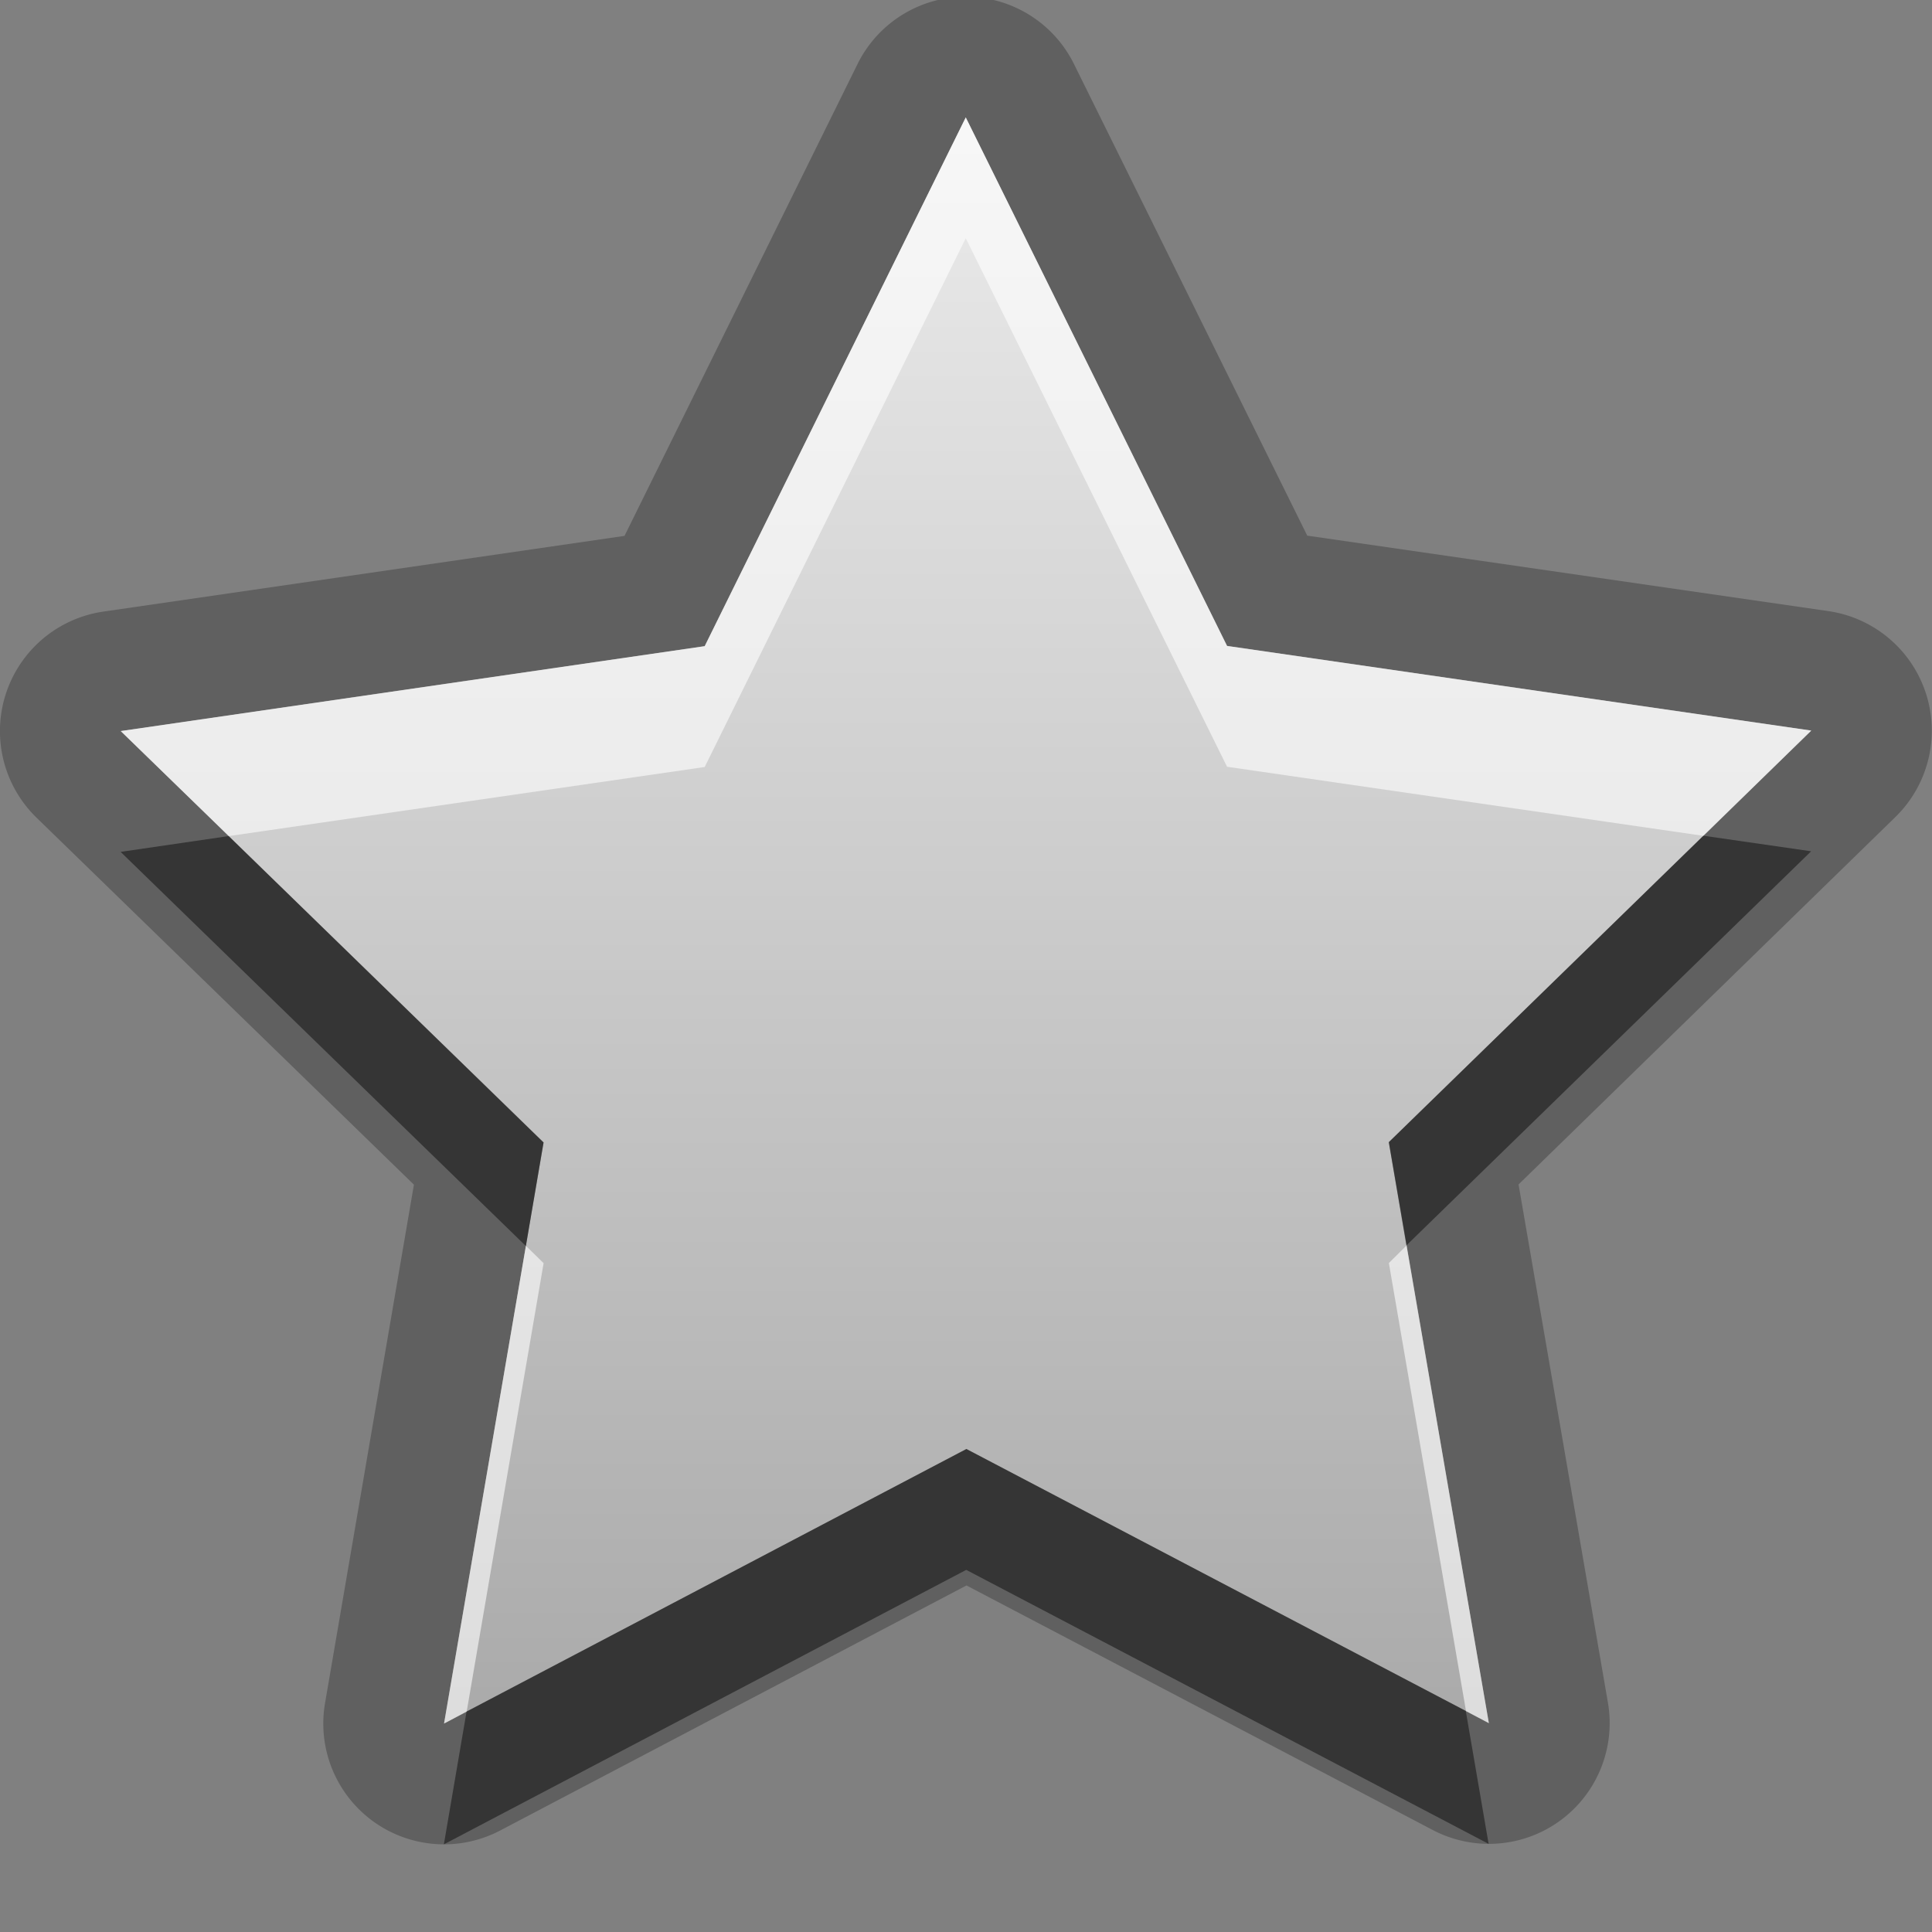 <?xml version="1.0" encoding="UTF-8"?>
<svg id="svg23" width="16" height="16" version="1.1" xmlns="http://www.w3.org/2000/svg" xmlns:cc="http://creativecommons.org/ns#" xmlns:dc="http://purl.org/dc/elements/1.1/" xmlns:rdf="http://www.w3.org/1999/02/22-rdf-syntax-ns#">
 <rect width="100%" height="100%" fill="#808080" stroke="none"/>
 <defs id="defs7">
  <linearGradient id="gr0" x1="8" x2="8" y1=".972" y2="14.273" gradientUnits="userSpaceOnUse">
   <stop id="stop2" stop-color="#ebebeb" offset="0"/>
   <stop id="stop4" stop-color="#aaa" offset="1"/>
  </linearGradient>
 </defs>
 <path id="path9" d="m8.01-0.027a1 1 0 0 0-0.908 0.557l-1.93 3.908-4.316 0.627a1 1 0 0 0-0.553 1.707l3.125 3.039-0.736 4.293a1 1 0 0 0 1.451 1.055l3.861-2.029 3.861 2.025a1 1 0 0 0 1.451-1.055l-0.74-4.291 3.121-3.043a1 1 0 0 0-0.555-1.705l-4.316-0.625-1.932-3.906a1 1 0 0 0-0.885-0.557z" opacity=".25"/>
 <path id="base" d="M 7.998,0.972 5.836,5.351 1,6.054 4.502,9.461 3.678,14.273 8.004,12 12.33,14.269 11.502,9.459 15,6.05 10.162,5.349 Z" fill="url(#gr0)"/>
 <path id="path13" d="m7.998 0.973-2.162 4.379-4.836 0.703 0.895 0.869 3.941-0.572 2.162-4.379 2.164 4.377 3.945 0.572 0.893-0.871-4.838-0.701-2.164-4.377zm3.65 9.342-0.146 0.145 0.639 3.711 0.189 0.1-0.682-3.955zm-7.293 0.004-0.678 3.955 0.188-0.1 0.637-3.713-0.146-0.143z" fill="#fff" opacity=".6"/>
 <path id="path18" d="m14.107 6.922-2.606 2.537 0.146 0.855 3.352-3.264-0.893-0.129zm-12.213 0.002-0.895 0.131 3.356 3.264 0.146-0.857-2.607-2.537zm6.109 5.076-4.139 2.174-0.188 1.1 4.326-2.273 4.326 2.269-0.189-1.1-4.137-2.17z" opacity=".45"/>
</svg>
